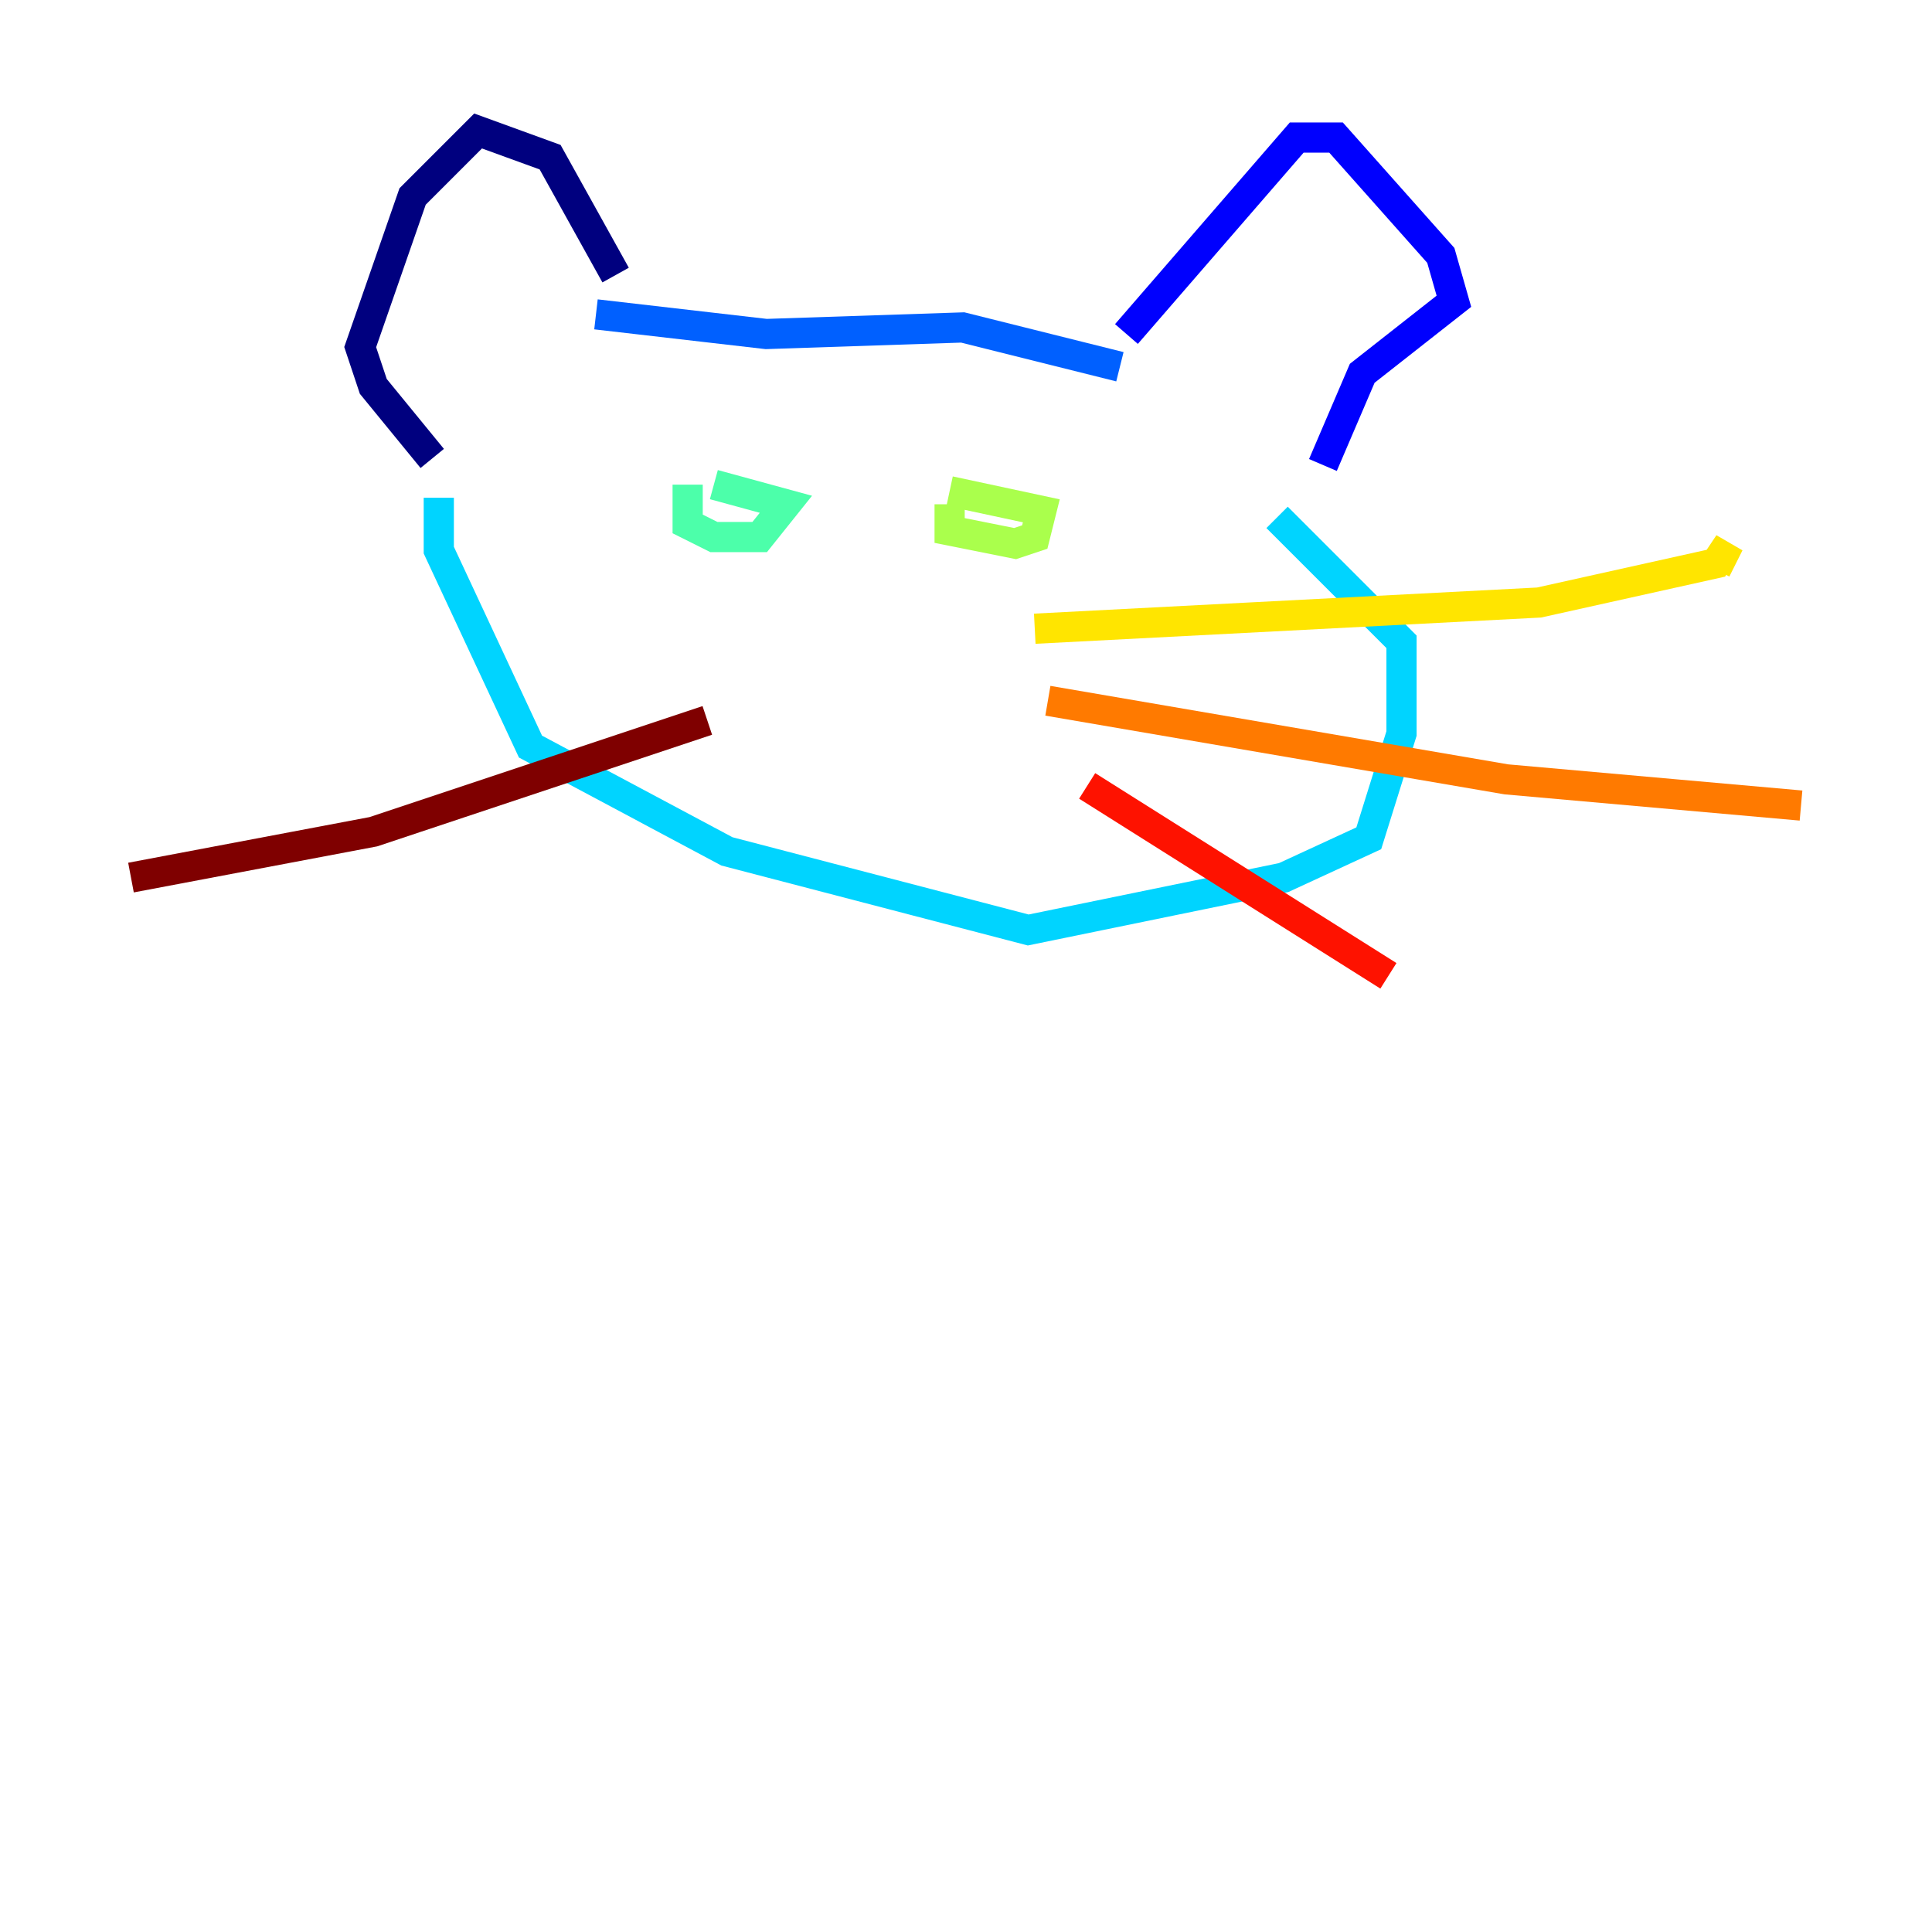 <?xml version="1.0" encoding="utf-8" ?>
<svg baseProfile="tiny" height="128" version="1.2" viewBox="0,0,128,128" width="128" xmlns="http://www.w3.org/2000/svg" xmlns:ev="http://www.w3.org/2001/xml-events" xmlns:xlink="http://www.w3.org/1999/xlink"><defs /><polyline fill="none" points="40.786,18.224 36.447,10.414 31.675,8.678 27.336,13.017 23.864,22.997 24.732,25.6 28.637,30.373" stroke="#00007f" stroke-width="2" /><polyline fill="none" points="74.63,22.129 85.912,9.112 88.515,9.112 95.458,16.922 96.325,19.959 90.251,24.732 87.647,30.807" stroke="#0000fe" stroke-width="2" /><polyline fill="none" points="74.197,24.298 63.783,21.695 50.766,22.129 39.485,20.827" stroke="#0060ff" stroke-width="2" /><polyline fill="none" points="29.071,32.976 29.071,36.447 35.146,49.464 48.163,56.407 68.122,61.614 85.044,58.142 90.685,55.539 92.854,48.597 92.854,42.522 84.61,34.278" stroke="#00d4ff" stroke-width="2" /><polyline fill="none" points="45.559,32.108 45.559,34.712 47.295,35.58 50.332,35.58 52.068,33.41 47.295,32.108" stroke="#4cffaa" stroke-width="2" /><polyline fill="none" points="62.915,33.41 62.915,35.146 67.254,36.014 68.556,35.58 68.99,33.844 62.915,32.542" stroke="#aaff4c" stroke-width="2" /><polyline fill="none" points="68.556,41.654 101.966,39.919 113.681,37.315 114.549,36.014 113.681,37.749" stroke="#ffe500" stroke-width="2" /><polyline fill="none" points="69.424,46.427 99.797,51.634 119.322,53.37" stroke="#ff7a00" stroke-width="2" /><polyline fill="none" points="72.027,52.068 91.986,64.651" stroke="#fe1200" stroke-width="2" /><polyline fill="none" points="46.861,47.729 24.732,55.105 8.678,58.142" stroke="#7f0000" stroke-width="2" /></svg>